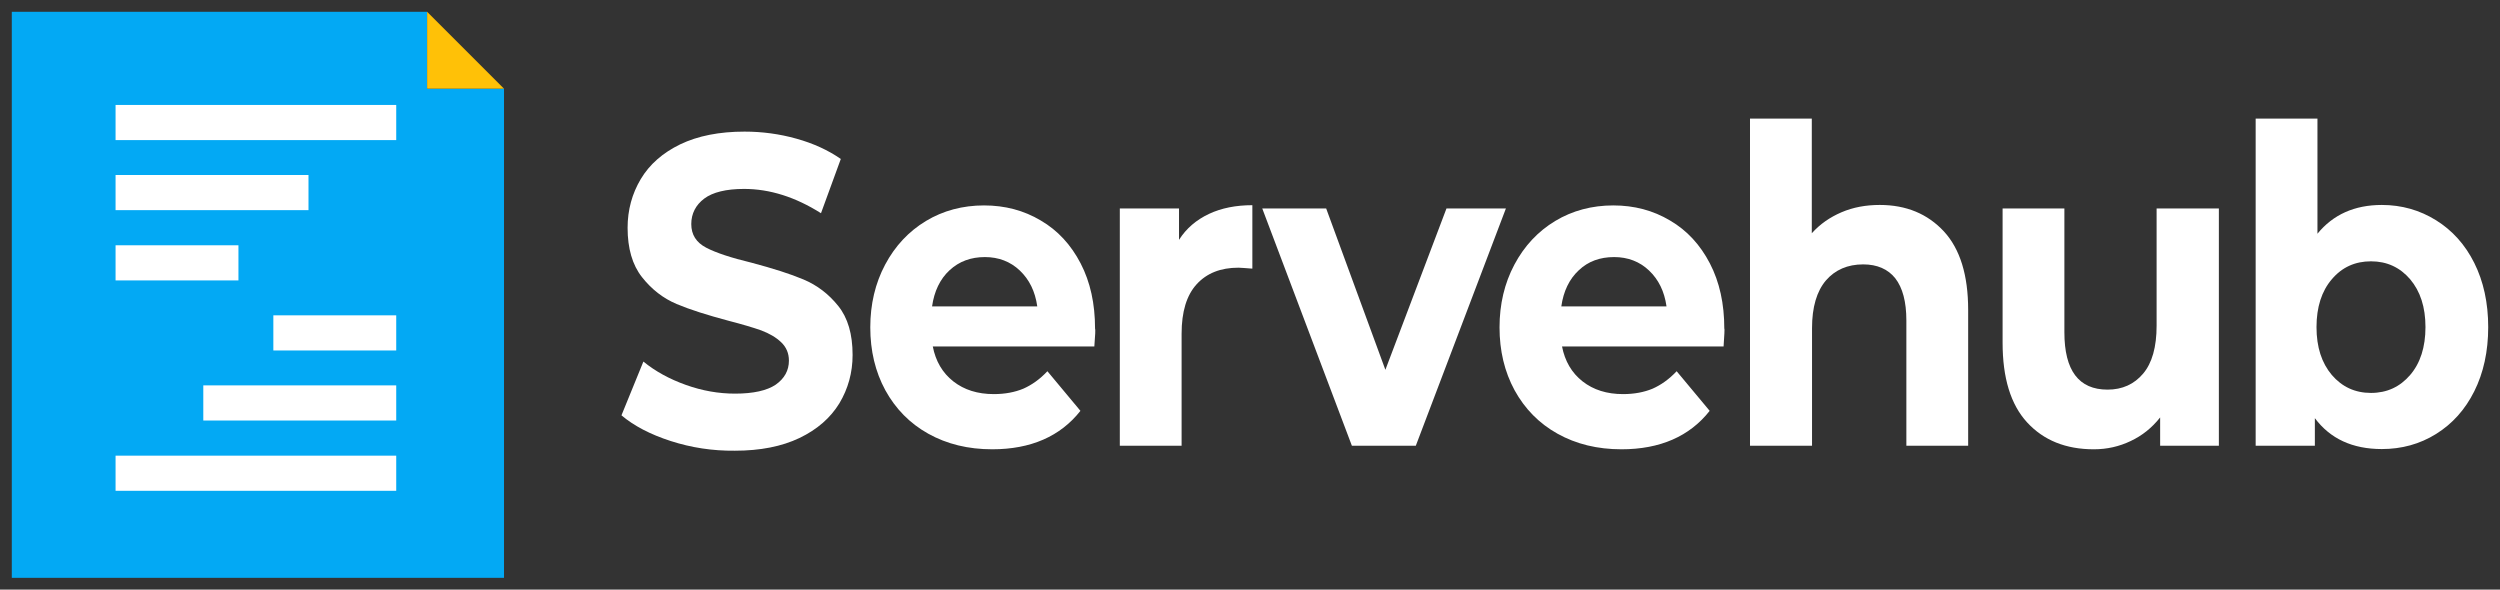 <?xml version="1.0" encoding="utf-8"?>
<!-- Generator: Adobe Illustrator 23.0.4, SVG Export Plug-In . SVG Version: 6.00 Build 0)  -->
<svg version="1.1" id="Layer_1" xmlns="http://www.w3.org/2000/svg" xmlns:xlink="http://www.w3.org/1999/xlink" x="0px" y="0px"
	 viewBox="0 0 1060 250" style="enable-background:new 0 0 1060 250;" xml:space="preserve">
<rect x="0" y="0" width="1060" height="250" fill="#333333" stroke="none"/>
<style type="text/css">
	.st0{fill:#03A9F4;}
	.st1{fill:#FFC107;}
	.st2{fill:#FFFFFF;}
</style>
<g>
	<polygon class="st0" points="181.1,5 5,5 5,245 213.7,245 213.7,37.6 181.1,37.6 	"/>
	<polygon class="st1" points="181.1,5 181.1,5 181.1,5 	"/>
	<polygon class="st1" points="213.7,37.6 213.7,37.6 213.7,37.6 	"/>
	<polygon class="st1" points="181.1,5 181.1,5 181.1,37.6 213.7,37.6 213.7,37.6 	"/>
</g>
<rect x="49" y="44.5" class="st2" width="119" height="14.9"/>
<rect x="49" y="74.2" class="st2" width="81.8" height="14.9"/>
<rect x="49" y="104" class="st2" width="52.1" height="14.9"/>
<rect x="49" y="193.2" class="st2" width="119" height="14.9"/>
<rect x="86.2" y="163.4" class="st2" width="81.8" height="14.9"/>
<rect x="115.9" y="133.7" class="st2" width="52.1" height="14.9"/>
<g>
	<path class="st2" d="M284.4,187c-8.7-2.8-15.7-6.5-20.9-10.9l9.3-22.8c5,4.1,11,7.4,18,9.9c7,2.5,13.9,3.7,20.9,3.7
		c7.7,0,13.5-1.3,17.2-3.8c3.7-2.6,5.6-6,5.6-10.2c0-3.1-1.1-5.7-3.3-7.8c-2.2-2.1-5-3.7-8.4-5c-3.4-1.2-8.1-2.6-13.9-4.1
		c-9-2.4-16.3-4.7-22-7.1c-5.7-2.4-10.6-6.2-14.7-11.4c-4.1-5.2-6.1-12.2-6.1-20.9c0-7.6,1.9-14.5,5.6-20.7
		c3.7-6.2,9.3-11.1,16.7-14.7c7.5-3.6,16.6-5.4,27.3-5.4c7.5,0,14.9,1,22,3c7.2,2,13.5,4.9,18.8,8.6l-8.4,23
		c-10.9-6.9-21.8-10.3-32.6-10.3c-7.6,0-13.3,1.4-16.9,4.1c-3.6,2.7-5.5,6.4-5.5,10.8c0,4.5,2.1,7.8,6.3,10
		c4.2,2.2,10.6,4.3,19.3,6.4c9,2.4,16.3,4.7,22,7.1c5.7,2.4,10.6,6.1,14.7,11.2c4.1,5.1,6.1,12,6.1,20.8c0,7.5-1.9,14.3-5.6,20.5
		c-3.8,6.2-9.4,11.1-16.9,14.7c-7.5,3.6-16.7,5.4-27.4,5.4C302.1,191.2,293.1,189.8,284.4,187z"/>
	<path class="st2" d="M464,146.9h-68.5c1.2,6.2,4.1,11.2,8.7,14.8c4.6,3.6,10.3,5.4,17.2,5.4c4.7,0,8.9-0.8,12.5-2.3
		c3.6-1.6,7-4,10.2-7.4l14,16.8c-8.5,10.8-21,16.3-37.4,16.3c-10.2,0-19.2-2.2-27.1-6.6c-7.9-4.4-13.9-10.6-18.2-18.4
		c-4.3-7.9-6.4-16.8-6.4-26.7c0-9.8,2.1-18.7,6.3-26.6c4.2-7.9,10-14.1,17.3-18.5c7.3-4.4,15.6-6.6,24.6-6.6
		c8.9,0,16.9,2.1,24.1,6.4c7.2,4.2,12.8,10.3,16.9,18.2c4.1,7.9,6.1,17.1,6.1,27.6C464.5,139.5,464.4,142.1,464,146.9z M402.6,114.6
		c-4,3.7-6.5,8.9-7.4,15.3h44.6c-0.9-6.4-3.4-11.4-7.4-15.2c-4-3.8-9-5.7-14.8-5.7C411.7,109,406.7,110.8,402.6,114.6z"/>
	<path class="st2" d="M512.6,90.7c5.3-2.5,11.5-3.7,18.4-3.7v26.9c-2.9-0.2-4.9-0.4-5.9-0.4c-7.5,0-13.4,2.3-17.7,7
		c-4.3,4.7-6.4,11.7-6.4,21V189h-26.2V88.4h25.1v13.3C503,96.8,507.3,93.2,512.6,90.7z"/>
	<path class="st2" d="M638.5,88.4L600.3,189h-27.1l-38-100.6h27.1l25.1,68.4l25.9-68.4H638.5z"/>
	<path class="st2" d="M730.8,146.9h-68.5c1.2,6.2,4.1,11.2,8.7,14.8c4.6,3.6,10.3,5.4,17.2,5.4c4.7,0,8.9-0.8,12.5-2.3
		c3.6-1.6,7-4,10.2-7.4l14,16.8c-8.5,10.8-21,16.3-37.4,16.3c-10.2,0-19.2-2.2-27.1-6.6c-7.9-4.4-13.9-10.6-18.2-18.4
		c-4.3-7.9-6.4-16.8-6.4-26.7c0-9.8,2.1-18.7,6.3-26.6c4.2-7.9,10-14.1,17.3-18.5c7.3-4.4,15.6-6.6,24.6-6.6
		c8.9,0,16.9,2.1,24.1,6.4c7.2,4.2,12.8,10.3,16.9,18.2c4.1,7.9,6.1,17.1,6.1,27.6C731.3,139.5,731.1,142.1,730.8,146.9z
		 M669.4,114.6c-4,3.7-6.5,8.9-7.4,15.3h44.6c-0.9-6.4-3.4-11.4-7.4-15.2c-4-3.8-9-5.7-14.8-5.7C678.4,109,673.4,110.8,669.4,114.6z
		"/>
	<path class="st2" d="M824.2,98.1c6.9,7.5,10.3,18.6,10.3,33.3V189h-26.2v-53.1c0-8-1.6-13.9-4.7-17.9c-3.1-3.9-7.7-5.9-13.6-5.9
		c-6.6,0-11.9,2.3-15.8,6.8c-3.9,4.6-5.9,11.3-5.9,20.3V189H742V50.3h26.2v48.6c3.5-3.9,7.7-6.8,12.6-8.9c4.9-2.1,10.3-3.1,16.2-3.1
		C808.3,86.9,817.3,90.7,824.2,98.1z"/>
	<path class="st2" d="M940.8,88.4V189h-24.9v-12c-3.5,4.4-7.6,7.7-12.5,10c-4.8,2.3-10,3.5-15.6,3.5c-11.9,0-21.3-3.8-28.3-11.4
		c-7-7.6-10.4-18.9-10.4-33.8V88.4h26.2v52.5c0,16.2,6.1,24.3,18.3,24.3c6.3,0,11.3-2.3,15.1-6.8c3.8-4.5,5.7-11.3,5.7-20.3V88.4
		H940.8z"/>
	<path class="st2" d="M1032.9,93.4c6.9,4.3,12.3,10.3,16.2,18.1c3.9,7.8,5.9,16.9,5.9,27.2c0,10.3-2,19.4-5.9,27.2
		c-3.9,7.8-9.3,13.8-16.2,18.1c-6.9,4.3-14.6,6.4-23,6.4c-12.5,0-21.9-4.4-28.4-13.1V189h-25.1V50.3h26.2v48.8
		c6.6-8.1,15.7-12.2,27.3-12.2C1018.3,86.9,1026,89.1,1032.9,93.4z M1021.9,159c4.3-5,6.5-11.8,6.5-20.3c0-8.5-2.2-15.2-6.5-20.3
		c-4.3-5-9.8-7.6-16.6-7.6c-6.7,0-12.3,2.5-16.6,7.6c-4.3,5-6.5,11.8-6.5,20.3c0,8.5,2.2,15.2,6.5,20.3c4.3,5,9.8,7.6,16.6,7.6
		C1012.1,166.6,1017.6,164,1021.9,159z"/>
</g>
</svg>
